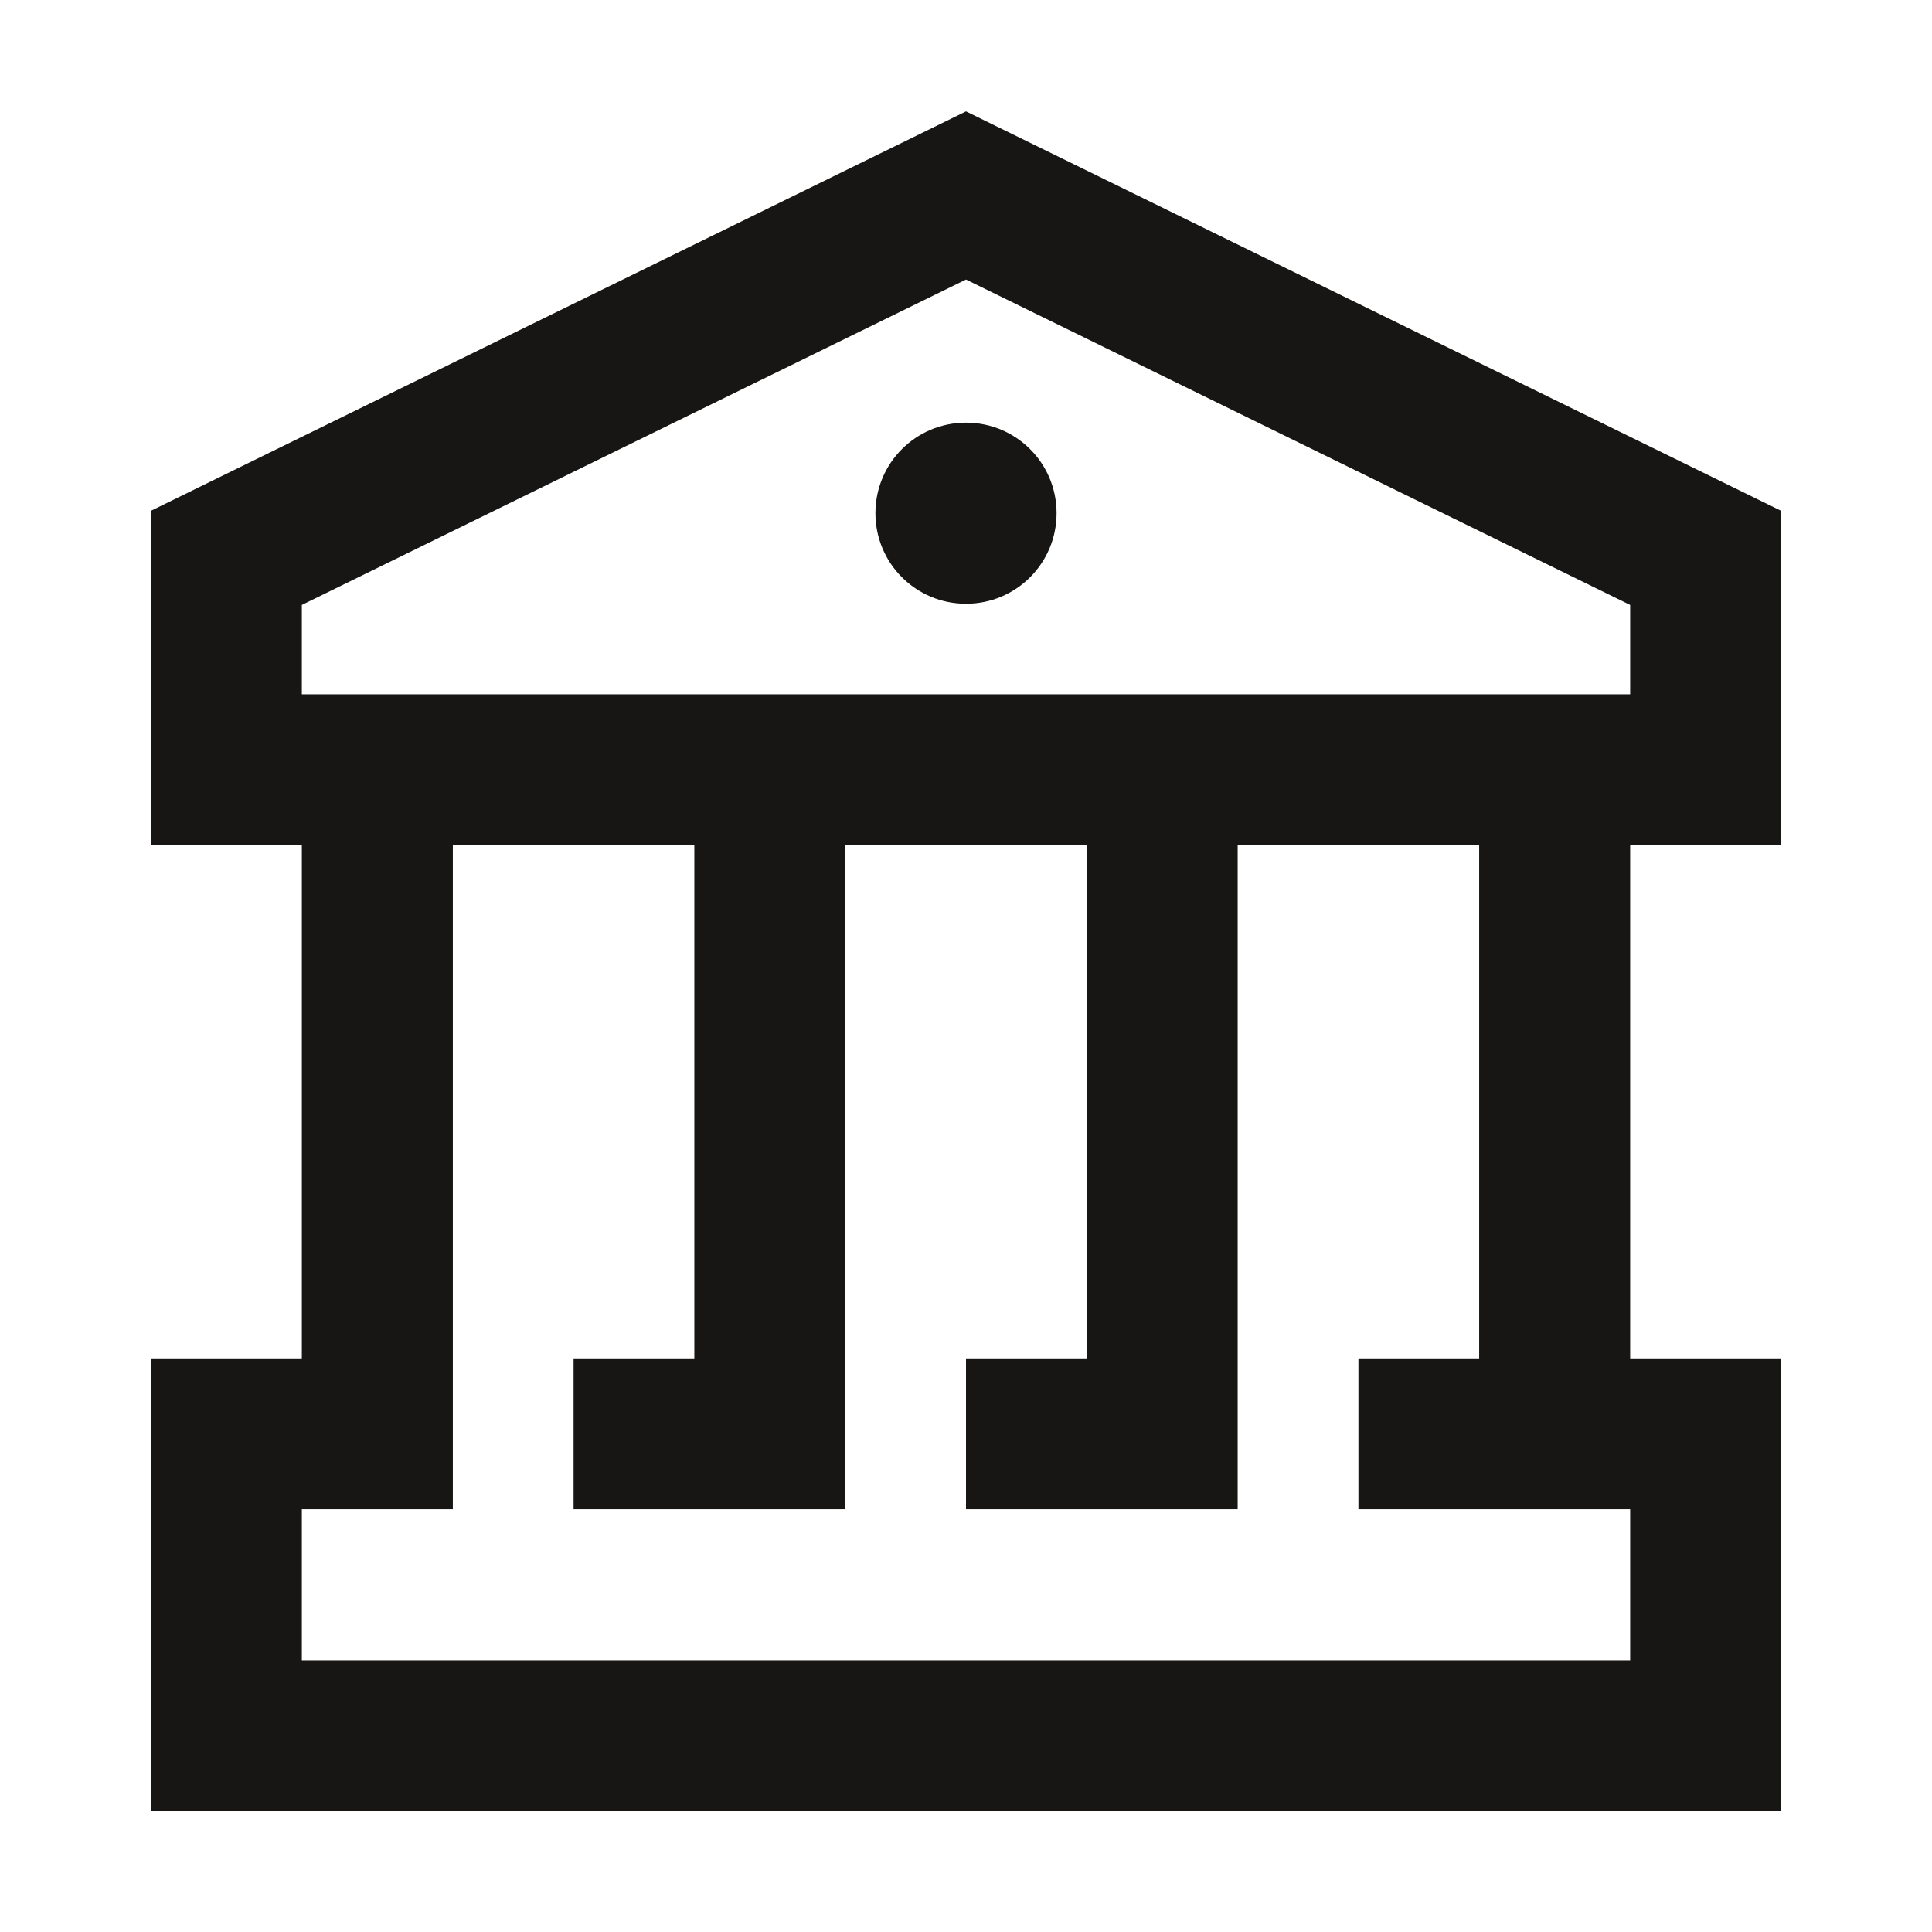 <svg width="26" height="26" viewBox="0 0 26 26" fill="none" xmlns="http://www.w3.org/2000/svg">
<path d="M13 5.688C12.326 5.688 11.781 6.232 11.781 6.906C11.781 7.581 12.326 8.125 13 8.125C13.674 8.125 14.219 7.581 14.219 6.906C14.219 6.232 13.674 5.688 13 5.688ZM23.969 11.375V6.874L13 1.499L2.031 6.874V11.375H4.062V18.281H2.031V24.375H23.969V18.281H21.938V11.375H23.969ZM21.938 22.344H4.062V20.312H6.094V11.375H9.344V18.281H7.719V20.312H11.375V11.375H14.625V18.281H13V20.312H16.656V11.375H19.906V18.281H18.281V20.312H21.938V22.344ZM4.062 9.344V8.141L13 3.762L21.938 8.141V9.344H4.062Z" fill="#171614"/>
</svg>
